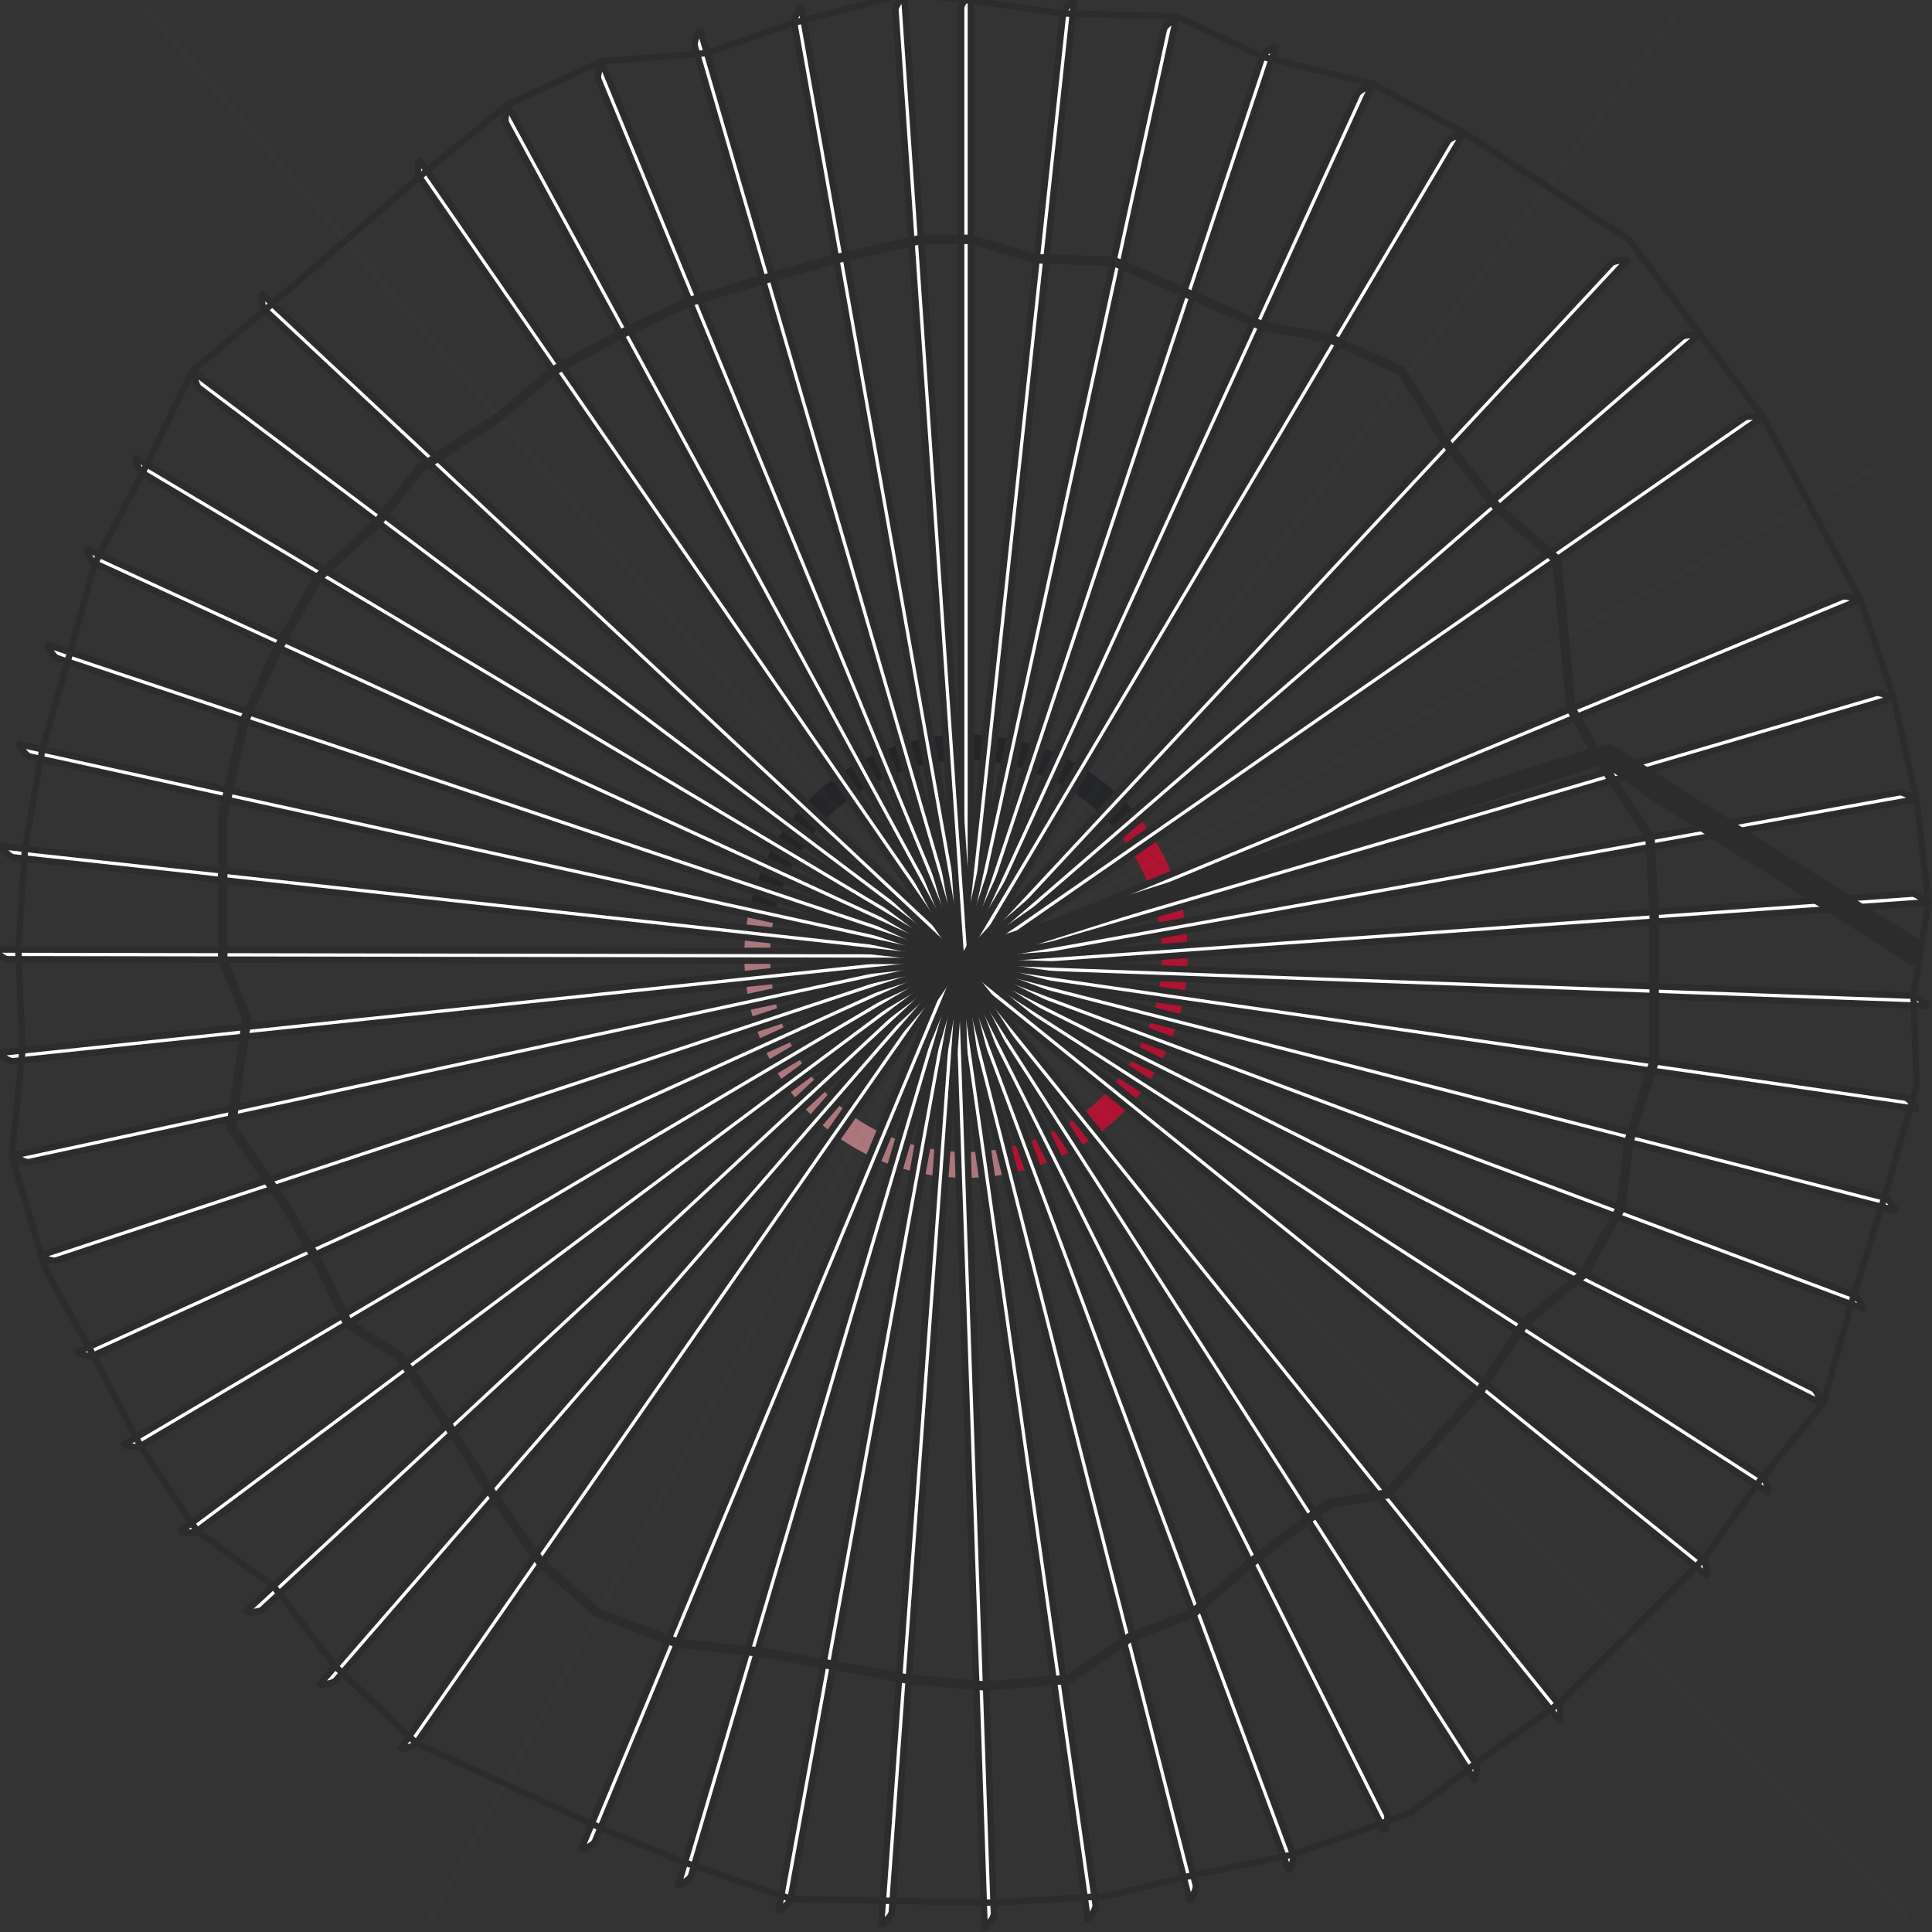 <?xml version="1.0" encoding="utf-8"?>
<!-- Generator: Adobe Illustrator 14.0.0, SVG Export Plug-In . SVG Version: 6.00 Build 43363)  -->
<!DOCTYPE svg PUBLIC "-//W3C//DTD SVG 1.1//EN" "http://www.w3.org/Graphics/SVG/1.1/DTD/svg11.dtd">
<svg name="8" version="1.1" xmlns="http://www.w3.org/2000/svg" xmlns:xlink="http://www.w3.org/1999/xlink" x="0px" y="0px" width="300px"
	 height="300px" viewBox="0 0 300 300" enable-background="new 0 0 300 300" xml:space="preserve">
<rect x="0" y="0" width="300" height="300" fill="#333333" stroke="none"/>
<g id="cluster_eight">
	<g id="color_emphasis_7_">
		<path fill="none" stroke="#AC787D" stroke-width="4" d="M156.87,180.163c-2.215,0.478-4.513,0.729-6.87,0.729
			c-17.905,0-32.42-14.515-32.42-32.419c0-2.562,0.297-5.052,0.857-7.441"/>
		<path fill="none" stroke="#B01332" stroke-width="4" d="M175.411,128.34c4.388,5.53,7.008,12.525,7.008,20.134
			c0,15.548-10.944,28.538-25.549,31.689"/>
		<path fill="none" stroke="#232528" stroke-width="4" d="M118.438,141.032c3.363-14.318,16.218-24.979,31.562-24.979
			c10.297,0,19.473,4.801,25.411,12.286"/>
	</g>
	<g id="rhythm_6_" opacity="0.01">
		<g>
			<path fill="#FFFFFF" stroke="#2C2C2C" d="M152.458,147.789C188.47,99.711,224.481,51.629,260.493,3.55
				c1.017-1.359,2.037-2.721,3.055-4.081c-0.289,0.386-2.754,0.512-3.371,1.334c-36.012,48.078-72.022,96.157-108.031,144.238
				c-1.019,1.36-2.035,2.719-3.057,4.076C149.374,148.739,151.844,148.611,152.458,147.789L152.458,147.789z"/>
		</g>
		<g>
			<path fill="#FFFFFF" stroke="#2C2C2C" d="M152.368,149.341c46.091-25.141,92.18-50.282,138.269-75.425
				c1.302-0.71,2.608-1.423,3.912-2.134c-0.37,0.202-2.375-0.593-3.166-0.163c-46.089,25.139-92.176,50.28-138.263,75.424
				c-1.306,0.712-2.607,1.423-3.912,2.127C149.572,148.978,151.581,149.771,152.368,149.341L152.368,149.341z"/>
		</g>
		<g>
			<path fill="#FFFFFF" stroke="#2C2C2C" d="M150.393,152.986c47.703,47.791,95.403,95.583,143.104,143.37
				c1.349,1.352,2.701,2.705,4.048,4.057c-0.385-0.387-0.126-3.147-0.944-3.967c-47.696-47.79-95.395-95.579-143.102-143.364
				c-1.35-1.354-2.699-2.699-4.036-4.069C149.827,149.402,149.576,152.17,150.393,152.986L150.393,152.986z"/>
		</g>
		<g>
			<path fill="#FFFFFF" stroke="#2C2C2C" d="M146.45,150.928c-26.357,48.104-52.719,96.211-79.071,144.318
				c-0.746,1.358-1.489,2.725-2.237,4.081c0.217-0.387,2.43-0.816,2.876-1.644c26.357-48.102,52.719-96.201,79.067-144.312
				c0.746-1.36,1.488-2.722,2.254-4.086C149.116,149.666,146.901,150.104,146.45,150.928L146.45,150.928z"/>
		</g>
		<g>
			<path fill="#FFFFFF" stroke="#2C2C2C" d="M148.452,145.632C107.293,97.926,66.136,50.214,24.971,2.505
				c-1.16-1.35-2.332-2.7-3.489-4.05c0.329,0.387-0.097,2.947,0.613,3.758c41.152,47.709,82.303,95.416,123.473,143.123
				c1.16,1.347,2.327,2.693,3.495,4.051C148.733,149.008,149.156,146.443,148.452,145.632L148.452,145.632z"/>
		</g>
	</g>
	<g id="pattern_balance_4_">
		<g id="pattern_lines_out_7_">
			<g>
				<path fill="#FFFFFF" stroke="#2C2C2C" d="M150.758,146.768c0-47.977,0-95.952,0-143.928c0-1.357,0-2.715,0-4.072
					c0,0.383-1.516,1.646-1.516,2.465c0,47.977,0,95.952,0,143.928c0,1.357,0,2.715,0,4.072
					C149.242,148.85,150.758,147.586,150.758,146.768L150.758,146.768z"/>
			</g>
			<g>
				<path fill="#FFFFFF" stroke="#2C2C2C" d="M151.013,146.944c5.131-47.701,10.261-95.402,15.391-143.103
					c0.146-1.35,0.291-2.699,0.436-4.049c-0.041,0.381-1.683,1.475-1.77,2.288c-5.131,47.702-10.262,95.402-15.392,143.103
					c-0.146,1.35-0.29,2.699-0.436,4.049C149.283,148.853,150.925,147.758,151.013,146.944L151.013,146.944z"/>
			</g>
			<g>
				<path fill="#FFFFFF" stroke="#2C2C2C" d="M151.247,147.147c10.203-46.879,20.404-93.758,30.605-140.636
					c0.289-1.327,0.578-2.653,0.866-3.979c-0.081,0.375-1.831,1.286-2.005,2.086c-10.202,46.88-20.404,93.758-30.605,140.636
					c-0.289,1.326-0.577,2.652-0.866,3.979C149.323,148.86,151.073,147.947,151.247,147.147L151.247,147.147z"/>
			</g>
			<g>
				<path fill="#FFFFFF" stroke="#2C2C2C" d="M151.46,147.375c15.156-45.52,30.312-91.039,45.469-136.558
					c0.428-1.288,0.857-2.575,1.286-3.863c-0.121,0.364-1.958,1.083-2.218,1.86c-15.156,45.519-30.312,91.037-45.469,136.556
					c-0.428,1.288-0.856,2.575-1.286,3.862C149.362,148.872,151.2,148.151,151.46,147.375L151.46,147.375z"/>
			</g>
			<g>
				<path fill="#FFFFFF" stroke="#2C2C2C" d="M151.646,147.623c19.938-43.637,39.875-87.275,59.812-130.912
					c0.563-1.234,1.128-2.469,1.692-3.703c-0.16,0.35-2.062,0.867-2.404,1.612c-19.938,43.637-39.873,87.273-59.811,130.91
					c-0.563,1.235-1.127,2.469-1.692,3.702C149.401,148.888,151.306,148.368,151.646,147.623L151.646,147.623z"/>
			</g>
			<g>
				<path fill="#FFFFFF" stroke="#2C2C2C" d="M151.804,147.89c24.49-41.254,48.979-82.511,73.469-123.765
					c0.691-1.167,1.385-2.334,2.078-3.502c-0.197,0.331-2.144,0.642-2.562,1.347c-24.49,41.255-48.979,82.509-73.467,123.764
					c-0.692,1.168-1.385,2.334-2.079,3.499C149.437,148.907,151.386,148.595,151.804,147.89L151.804,147.89z"/>
			</g>
			<g>
				<path fill="#FFFFFF" stroke="#2C2C2C" d="M152.03,148.467c32.704-35.104,65.406-70.208,98.107-105.312
					c0.924-0.993,1.85-1.986,2.775-2.98c-0.263,0.282-2.231,0.172-2.791,0.772c-32.703,35.103-65.404,70.205-98.104,105.311
					c-0.926,0.993-1.85,1.985-2.776,2.975C149.501,148.957,151.474,149.066,152.03,148.467L152.03,148.467z"/>
			</g>
			<g>
				<path fill="#FFFFFF" stroke="#2C2C2C" d="M152.097,148.771c36.27-31.405,72.539-62.812,108.807-94.217
					c1.023-0.889,2.051-1.777,3.078-2.666c-0.291,0.252-2.236-0.068-2.857,0.469c-36.27,31.404-72.537,62.809-108.803,94.216
					c-1.027,0.889-2.051,1.776-3.079,2.66C149.529,148.987,151.479,149.307,152.097,148.771L152.097,148.771z"/>
			</g>
			<g>
				<path fill="#FFFFFF" stroke="#2C2C2C" d="M152.13,149.079c39.42-27.347,78.84-54.694,118.258-82.042
					c1.113-0.772,2.23-1.547,3.346-2.32c-0.316,0.22-2.216-0.308-2.892,0.16c-39.419,27.346-78.837,54.691-118.253,82.04
					c-1.117,0.774-2.23,1.548-3.347,2.315C149.555,149.021,151.458,149.546,152.13,149.079L152.13,149.079z"/>
			</g>
			<g>
				<path fill="#FFFFFF" stroke="#2C2C2C" d="M152.097,149.697c44.334-18.338,88.668-36.677,133-55.018
					c1.252-0.518,2.508-1.037,3.762-1.556c-0.355,0.147-2.1-0.771-2.86-0.458c-44.331,18.337-88.662,36.676-132.993,55.018
					c-1.256,0.519-2.508,1.038-3.763,1.549C149.593,149.094,151.341,150.012,152.097,149.697L152.097,149.697z"/>
			</g>
			<g>
				<path fill="#FFFFFF" stroke="#2C2C2C" d="M152.031,150.001c46.04-13.492,92.081-26.985,138.12-40.479
					c1.301-0.381,2.605-0.764,3.906-1.145c-0.368,0.108-2.004-0.992-2.795-0.762c-46.037,13.491-92.075,26.984-138.113,40.48
					c-1.304,0.382-2.604,0.764-3.907,1.137C149.605,149.133,151.245,150.232,152.031,150.001L152.031,150.001z"/>
			</g>
			<g>
				<path fill="#FFFFFF" stroke="#2C2C2C" d="M151.934,150.296c47.22-8.492,94.438-16.984,141.657-25.478
					c1.333-0.239,2.672-0.48,4.006-0.721c-0.378,0.069-1.887-1.2-2.698-1.056c-47.215,8.491-94.433,16.982-141.649,25.479
					c-1.338,0.24-2.671,0.481-4.007,0.712C149.614,149.173,151.128,150.442,151.934,150.296L151.934,150.296z"/>
			</g>
			<g>
				<path fill="#FFFFFF" stroke="#2C2C2C" d="M151.804,150.578c47.857-3.394,95.715-6.788,143.57-10.183
					c1.352-0.096,2.708-0.192,4.061-0.288c-0.385,0.028-1.748-1.396-2.57-1.339c-47.853,3.394-95.707,6.787-143.562,10.186
					c-1.356,0.095-2.708,0.193-4.061,0.278C149.618,149.214,150.987,150.638,151.804,150.578L151.804,150.578z"/>
			</g>
			<g>
				<path fill="#FFFFFF" stroke="#2C2C2C" d="M151.646,150.846c47.945,1.742,95.892,3.485,143.836,5.228
					c1.354,0.05,2.713,0.099,4.067,0.148c-0.385-0.013-1.588-1.575-2.412-1.606c-47.941-1.743-95.884-3.486-143.827-5.225
					c-1.359-0.051-2.713-0.098-4.067-0.158C149.618,149.255,150.827,150.816,151.646,150.846L151.646,150.846z"/>
			</g>
			<g>
				<path fill="#FFFFFF" stroke="#2C2C2C" d="M151.46,151.094c47.484,6.86,94.969,13.721,142.452,20.579
					c1.341,0.194,2.687,0.389,4.028,0.582c-0.382-0.054-1.411-1.735-2.227-1.854c-47.48-6.86-94.961-13.72-142.445-20.574
					c-1.346-0.196-2.686-0.388-4.026-0.594C149.614,149.295,150.649,150.978,151.46,151.094L151.46,151.094z"/>
			</g>
			<g>
				<path fill="#FFFFFF" stroke="#2C2C2C" d="M151.248,151.321c46.479,11.898,92.958,23.798,139.435,35.694
					c1.312,0.337,2.63,0.673,3.943,1.009c-0.374-0.094-1.218-1.876-2.016-2.082c-46.475-11.898-92.949-23.795-139.428-35.688
					c-1.316-0.339-2.629-0.673-3.94-1.021C149.605,149.335,150.455,151.118,151.248,151.321L151.248,151.321z"/>
			</g>
			<g>
				<path fill="#FFFFFF" stroke="#2C2C2C" d="M151.015,151.524c44.939,16.8,89.879,33.602,134.816,50.4
					c1.27,0.476,2.543,0.95,3.813,1.425c-0.362-0.134-1.011-1.995-1.782-2.285c-44.936-16.801-89.871-33.599-134.812-50.395
					c-1.272-0.478-2.541-0.95-3.809-1.438C149.593,149.374,150.247,151.237,151.015,151.524L151.015,151.524z"/>
			</g>
			<g>
				<path fill="#FFFFFF" stroke="#2C2C2C" d="M150.76,151.701c42.886,21.509,85.771,43.021,128.653,64.528
					c1.212,0.608,2.427,1.217,3.64,1.825c-0.347-0.173-0.792-2.093-1.528-2.463c-42.881-21.51-85.762-43.018-128.648-64.522
					c-1.215-0.61-2.426-1.216-3.634-1.837C149.575,149.412,150.026,151.334,150.76,151.701L150.76,151.701z"/>
			</g>
			<g>
				<path fill="#FFFFFF" stroke="#2C2C2C" d="M150.487,151.85c40.34,25.973,80.679,51.946,121.016,77.916
					c1.14,0.734,2.283,1.47,3.424,2.204c-0.326-0.209-0.564-2.165-1.256-2.611c-40.336-25.973-80.671-51.943-121.012-77.91
					c-1.143-0.737-2.282-1.468-3.417-2.216C149.554,149.447,149.798,151.406,150.487,151.85L150.487,151.85z"/>
			</g>
			<g>
				<path fill="#FFFFFF" stroke="#2C2C2C" d="M150.2,151.969c37.332,30.138,74.661,60.275,111.99,90.41
					c1.055,0.852,2.113,1.705,3.168,2.558c-0.302-0.243-0.329-2.214-0.969-2.73c-37.327-30.138-74.654-60.272-111.986-90.405
					c-1.058-0.854-2.112-1.702-3.161-2.568C149.528,149.479,149.562,151.454,150.2,151.969L150.2,151.969z"/>
			</g>
			<g>
				<path fill="#FFFFFF" stroke="#2C2C2C" d="M149.598,152.111c30.067,37.386,60.135,74.772,90.202,112.157
					c0.851,1.057,1.703,2.115,2.551,3.173c-0.242-0.303,0.15-2.233-0.365-2.875c-30.064-37.385-60.129-74.77-90.201-112.152
					c-0.85-1.059-1.701-2.111-2.542-3.182C149.47,149.537,149.083,151.472,149.598,152.111L149.598,152.111z"/>
			</g>
			<g>
				<path fill="#FFFFFF" stroke="#2C2C2C" d="M149.288,152.134c25.897,40.387,51.794,80.774,77.691,121.16
					c0.732,1.142,1.467,2.285,2.197,3.427c-0.209-0.327,0.389-2.205-0.057-2.897c-25.895-40.385-51.788-80.771-77.691-121.154
					c-0.73-1.144-1.465-2.282-2.187-3.437C149.437,149.561,148.845,151.442,149.288,152.134L149.288,152.134z"/>
			</g>
			<g>
				<path fill="#FFFFFF" stroke="#2C2C2C" d="M148.978,152.122c21.431,42.925,42.859,85.851,64.29,128.774
					c0.606,1.213,1.214,2.429,1.817,3.642c-0.172-0.347,0.623-2.15,0.254-2.887c-21.428-42.922-42.854-85.846-64.291-128.768
					c-0.603-1.215-1.211-2.426-1.806-3.651C149.4,149.581,148.611,151.388,148.978,152.122L148.978,152.122z"/>
			</g>
			<g>
				<path fill="#FFFFFF" stroke="#2C2C2C" d="M148.671,152.077c16.717,44.971,33.432,89.942,50.15,134.911
					c0.473,1.271,0.947,2.545,1.418,3.815c-0.135-0.363,0.849-2.071,0.561-2.843c-16.715-44.967-33.428-89.936-50.152-134.904
					c-0.47-1.272-0.944-2.542-1.405-3.824C149.362,149.597,148.385,151.309,148.671,152.077L148.671,152.077z"/>
			</g>
			<g>
				<path fill="#FFFFFF" stroke="#2C2C2C" d="M148.37,152.001c11.812,46.5,23.621,93.002,35.436,139.5
					c0.334,1.314,0.67,2.632,1.002,3.945c-0.094-0.376,1.066-1.969,0.862-2.767c-11.811-46.496-23.619-92.994-35.438-139.494
					c-0.332-1.315-0.668-2.628-0.989-3.953C149.323,149.607,148.167,151.205,148.37,152.001L148.37,152.001z"/>
			</g>
			<g>
				<path fill="#FFFFFF" stroke="#2C2C2C" d="M148.079,151.893c6.771,47.496,13.541,94.994,20.314,142.489
					c0.191,1.343,0.385,2.688,0.574,4.03c-0.053-0.384,1.271-1.844,1.153-2.659c-6.771-47.492-13.538-94.986-20.318-142.483
					c-0.189-1.344-0.383-2.685-0.561-4.037C149.283,149.614,147.963,151.08,148.079,151.893L148.079,151.893z"/>
			</g>
			<g>
				<path fill="#FFFFFF" stroke="#2C2C2C" d="M147.802,151.754c1.652,47.947,3.305,95.897,4.961,143.844
					c0.047,1.355,0.096,2.715,0.139,4.069c-0.01-0.388,1.463-1.698,1.432-2.521c-1.653-47.944-3.303-95.89-4.965-143.839
					c-0.045-1.356-0.094-2.71-0.126-4.075C149.242,149.617,147.772,150.934,147.802,151.754L147.802,151.754z"/>
			</g>
			<g>
				<path fill="#FFFFFF" stroke="#2C2C2C" d="M147.541,151.587c-3.485,47.849-6.97,95.7-10.45,143.549
					c-0.099,1.353-0.195,2.709-0.297,4.061c0.031-0.387,1.636-1.532,1.692-2.353c3.483-47.847,6.971-95.693,10.446-143.545
					c0.1-1.354,0.195-2.705,0.31-4.066C149.201,149.615,147.599,150.767,147.541,151.587L147.541,151.587z"/>
			</g>
			<g>
				<path fill="#FFFFFF" stroke="#2C2C2C" d="M147.299,151.393c-8.581,47.201-17.163,94.406-25.74,141.608
					c-0.243,1.334-0.483,2.672-0.729,4.005c0.072-0.381,1.791-1.349,1.934-2.158c8.58-47.199,17.165-94.398,25.736-141.604
					c0.245-1.336,0.484-2.669,0.743-4.011C149.161,149.609,147.444,150.582,147.299,151.393L147.299,151.393z"/>
			</g>
			<g>
				<path fill="#FFFFFF" stroke="#2C2C2C" d="M147.079,151.173c-13.58,46.014-27.16,92.029-40.735,138.044
					c-0.385,1.3-0.767,2.605-1.153,3.904c0.112-0.371,1.925-1.149,2.152-1.939c13.578-46.011,27.162-92.021,40.732-138.04
					c0.386-1.302,0.767-2.602,1.167-3.909C149.122,149.599,147.311,150.383,147.079,151.173L147.079,151.173z"/>
			</g>
			<g>
				<path fill="#FFFFFF" stroke="#2C2C2C" d="M146.884,150.931c-18.422,44.298-36.846,88.598-55.264,132.897
					c-0.521,1.251-1.04,2.508-1.564,3.758c0.152-0.356,2.037-0.938,2.348-1.698c18.422-44.295,36.848-88.589,55.261-132.892
					c0.522-1.254,1.041-2.506,1.578-3.764C149.084,149.584,147.199,150.171,146.884,150.931L146.884,150.931z"/>
			</g>
			<g>
				<path fill="#FFFFFF" stroke="#2C2C2C" d="M146.577,150.392c-27.42,39.367-54.844,78.735-82.26,118.106
					c-0.775,1.111-1.551,2.229-2.328,3.339c0.225-0.315,2.189-0.482,2.655-1.16c27.42-39.365,54.843-78.728,82.257-118.103
					c0.775-1.112,1.549-2.227,2.341-3.342C149.013,149.544,147.046,149.717,146.577,150.392L146.577,150.392z"/>
			</g>
			<g>
				<path fill="#FFFFFF" stroke="#2C2C2C" d="M146.469,150.101c-31.472,36.21-62.948,72.419-94.418,108.633
					c-0.89,1.022-1.78,2.051-2.671,3.071c0.256-0.291,2.229-0.246,2.764-0.87c31.472-36.207,62.947-72.411,94.414-108.629
					c0.89-1.023,1.778-2.048,2.685-3.073C148.981,149.519,147.007,149.48,146.469,150.101L146.469,150.101z"/>
			</g>
			<g>
				<path fill="#FFFFFF" stroke="#2C2C2C" d="M146.393,149.8c-35.164,32.637-70.332,65.272-105.493,97.913
					c-0.994,0.921-1.99,1.849-2.984,2.768c0.285-0.262,2.242-0.006,2.84-0.568c35.164-32.635,70.33-65.265,105.49-97.911
					c0.994-0.922,1.986-1.846,2.997-2.769C148.952,149.49,146.993,149.24,146.393,149.8L146.393,149.8z"/>
			</g>
			<g>
				<path fill="#FFFFFF" stroke="#2C2C2C" d="M146.349,149.492c-38.453,28.689-76.908,57.378-115.359,86.07
					c-1.086,0.811-2.176,1.625-3.263,2.434c0.312-0.23,2.229,0.233,2.884-0.262c38.453-28.688,76.906-57.369,115.356-86.069
					c1.087-0.81,2.172-1.622,3.275-2.433C148.927,149.459,147.005,149,146.349,149.492L146.349,149.492z"/>
			</g>
			<g>
				<path fill="#FFFFFF" stroke="#2C2C2C" d="M146.337,149.182c-41.3,24.413-82.602,48.825-123.9,73.241
					c-1.167,0.689-2.338,1.383-3.505,2.07c0.335-0.195,2.192,0.471,2.896,0.049c41.3-24.412,82.6-48.816,123.898-73.24
					c1.168-0.688,2.334-1.381,3.517-2.069C148.904,149.425,147.042,148.763,146.337,149.182L146.337,149.182z"/>
			</g>
			<g>
				<path fill="#FFFFFF" stroke="#2C2C2C" d="M146.358,148.872c-43.672,19.856-87.349,39.712-131.021,59.572
					c-1.233,0.561-2.472,1.125-3.707,1.684c0.354-0.158,2.131,0.702,2.875,0.357c43.674-19.855,87.346-39.703,131.02-59.571
					c1.235-0.56,2.469-1.123,3.718-1.682C148.886,149.388,147.104,148.53,146.358,148.872L146.358,148.872z"/>
			</g>
			<g>
				<path fill="#FFFFFF" stroke="#2C2C2C" d="M146.413,148.566c-45.544,15.072-91.094,30.144-136.64,45.22
					c-1.286,0.425-2.578,0.854-3.866,1.277c0.369-0.119,2.044,0.927,2.82,0.663c45.547-15.071,91.092-30.135,136.639-45.219
					c1.288-0.425,2.575-0.854,3.876-1.275C148.871,149.35,147.192,148.307,146.413,148.566L146.413,148.566z"/>
			</g>
			<g>
				<path fill="#FFFFFF" stroke="#2C2C2C" d="M146.501,148.268c-46.895,10.116-93.795,20.229-140.691,30.35
					c-1.324,0.284-2.656,0.574-3.98,0.856c0.379-0.079,1.933,1.14,2.732,0.96c46.897-10.113,93.791-20.221,140.691-30.347
					c1.325-0.285,2.651-0.573,3.989-0.854C148.86,149.311,147.304,148.094,146.501,148.268L146.501,148.268z"/>
			</g>
			<g>
				<path fill="#FFFFFF" stroke="#2C2C2C" d="M146.62,147.98c-47.707,5.044-95.42,10.083-143.131,15.131
					c-1.347,0.141-2.701,0.287-4.049,0.426c0.386-0.038,1.801,1.34,2.615,1.246c47.709-5.039,95.414-10.074,143.129-15.128
					c1.348-0.141,2.697-0.285,4.058-0.423C148.854,149.27,147.437,147.894,146.62,147.98L146.62,147.98z"/>
			</g>
			<g>
				<path fill="#FFFFFF" stroke="#2C2C2C" d="M146.77,147.708c-47.974-0.087-95.951-0.179-143.929-0.262
					c-1.354-0.005-2.717-0.004-4.07-0.011c0.387,0.005,1.646,1.526,2.467,1.52c47.974,0.092,95.943,0.187,143.926,0.265
					c1.354,0.005,2.712,0.005,4.079,0.013C148.854,149.229,147.591,147.709,146.77,147.708L146.77,147.708z"/>
			</g>
			<g>
				<path fill="#FFFFFF" stroke="#2C2C2C" d="M146.947,147.453c-47.69-5.217-95.382-10.438-143.075-15.651
					c-1.346-0.149-2.701-0.295-4.047-0.446c0.385,0.047,1.475,1.693,2.291,1.774c47.689,5.223,95.373,10.445,143.072,15.655
					c1.346,0.149,2.695,0.295,4.054,0.447C148.856,149.188,147.764,147.541,146.947,147.453L146.947,147.453z"/>
			</g>
			<g>
				<path fill="#FFFFFF" stroke="#2C2C2C" d="M147.151,147.219c-46.859-10.286-93.719-20.579-140.582-30.861
					c-1.321-0.293-2.653-0.582-3.975-0.877c0.377,0.088,1.284,1.841,2.088,2.01c46.857,10.292,93.709,20.584,140.577,30.864
					c1.321,0.293,2.647,0.581,3.982,0.878C148.864,149.147,147.953,147.393,147.151,147.219L147.151,147.219z"/>
			</g>
			<g>
				<path fill="#FFFFFF" stroke="#2C2C2C" d="M147.38,147.007c-45.491-15.237-90.981-30.482-136.477-45.718
					c-1.282-0.433-2.576-0.861-3.858-1.296c0.366,0.127,1.081,1.968,1.861,2.222c45.488,15.243,90.971,30.486,136.471,45.72
					c1.282,0.433,2.569,0.86,3.865,1.298C148.876,149.108,148.157,147.266,147.38,147.007L147.38,147.007z"/>
			</g>
			<g>
				<path fill="#FFFFFF" stroke="#2C2C2C" d="M147.628,146.821c-43.6-20.015-87.199-40.036-130.804-60.05
					c-1.229-0.567-2.47-1.132-3.698-1.701c0.351,0.165,0.865,2.072,1.613,2.408c43.598,20.02,87.189,40.04,130.799,60.051
					c1.229,0.567,2.463,1.13,3.704,1.703C148.892,149.07,148.374,147.161,147.628,146.821L147.628,146.821z"/>
			</g>
			<g>
				<path fill="#FFFFFF" stroke="#2C2C2C" d="M147.896,146.664C106.687,122.101,65.478,97.532,24.263,72.97
					c-1.161-0.695-2.334-1.389-3.494-2.087c0.33,0.201,0.638,2.153,1.346,2.567c41.207,24.567,82.408,49.134,123.627,73.693
					c1.162,0.695,2.328,1.387,3.501,2.089C148.911,149.034,148.601,147.081,147.896,146.664L147.896,146.664z"/>
			</g>
			<g>
				<path fill="#FFFFFF" stroke="#2C2C2C" d="M148.179,146.536c-38.347-28.83-76.691-57.664-115.044-86.493
					c-1.08-0.816-2.172-1.631-3.251-2.448c0.307,0.234,0.404,2.209,1.064,2.695c38.343,28.834,76.681,57.665,115.037,86.492
					c1.08,0.815,2.166,1.628,3.257,2.45C148.935,149.001,148.835,147.025,148.179,146.536L148.179,146.536z"/>
			</g>
			<g>
				<path fill="#FFFFFF" stroke="#2C2C2C" d="M148.474,146.438c-35.043-32.765-70.086-65.534-105.135-98.3
					c-0.987-0.927-1.985-1.854-2.971-2.781c0.279,0.266,0.166,2.239,0.77,2.794c35.04,32.768,70.075,65.534,105.129,98.298
					c0.986,0.926,1.979,1.85,2.976,2.783C148.962,148.971,149.073,146.995,148.474,146.438L148.474,146.438z"/>
			</g>
			<g>
				<path fill="#FFFFFF" stroke="#2C2C2C" d="M149.086,146.34c-27.274-39.466-54.548-78.938-81.827-118.407
					c-0.769-1.116-1.547-2.234-2.311-3.351c0.216,0.32-0.314,2.224,0.157,2.895c27.27,39.469,54.538,78.937,81.821,118.405
					c0.768,1.114,1.543,2.229,2.315,3.351C149.024,148.919,149.554,147.013,149.086,146.34L149.086,146.34z"/>
			</g>
			<g>
				<path fill="#FFFFFF" stroke="#2C2C2C" d="M149.396,146.34C126.499,104.184,103.603,62.022,80.7,19.862
					c-0.645-1.192-1.299-2.388-1.939-3.579c0.182,0.342-0.55,2.177-0.152,2.895c22.893,42.159,45.784,84.316,68.69,126.477
					c0.644,1.19,1.296,2.381,1.943,3.578C149.06,148.897,149.789,147.059,149.396,146.34L149.396,146.34z"/>
			</g>
			<g>
				<path fill="#FFFFFF" stroke="#2C2C2C" d="M149.704,146.373c-18.257-44.362-36.514-88.729-54.775-133.098
					c-0.514-1.255-1.037-2.514-1.547-3.767c0.145,0.359-0.779,2.105-0.461,2.862c18.254,44.365,36.506,88.729,54.772,133.096
					c0.513,1.253,1.033,2.506,1.549,3.766C149.097,148.88,150.019,147.13,149.704,146.373L149.704,146.373z"/>
			</g>
			<g>
				<path fill="#FFFFFF" stroke="#2C2C2C" d="M150.008,146.439C136.6,100.38,123.192,54.314,109.778,8.248
					c-0.376-1.303-0.762-2.61-1.135-3.911c0.105,0.373-1,2.011-0.764,2.797c13.404,46.063,26.809,92.123,40.225,138.19
					c0.376,1.3,0.76,2.602,1.138,3.908C149.136,148.867,150.239,147.226,150.008,146.439L150.008,146.439z"/>
			</g>
			<g>
				<path fill="#FFFFFF" stroke="#2C2C2C" d="M150.303,146.538c-8.405-47.229-16.811-94.464-25.222-141.701
					c-0.234-1.335-0.479-2.677-0.709-4.01c0.064,0.382-1.209,1.892-1.059,2.699c8.4,47.232,16.803,94.462,25.216,141.699
					c0.235,1.333,0.477,2.668,0.713,4.007C149.176,148.859,150.448,147.344,150.303,146.538L150.303,146.538z"/>
			</g>
			<g>
				<path fill="#FFFFFF" stroke="#2C2C2C" d="M150.585,146.667c-3.307-47.856-6.612-95.719-9.924-143.585
					c-0.09-1.353-0.189-2.713-0.276-4.062c0.023,0.387-1.405,1.752-1.341,2.57c3.301,47.86,6.605,95.717,9.918,143.583
					c0.092,1.351,0.189,2.703,0.28,4.06C149.217,148.855,150.644,147.484,150.585,146.667L150.585,146.667z"/>
			</g>
		</g>
		<g id="pattern_radial_7_">
			<polygon fill="none" stroke="#2C2C2C" stroke-width="1.466" points="43.228,100.561 49.38,89.706 58.647,81.12 65.142,72.82 
				77.575,64.676 85.915,57.595 96.37,51.888 107.095,46.819 118.438,43.413 129.832,40.175 143.019,37.162 150.587,37.162 
				160.972,40.175 172.888,40.578 183.829,45.357 195.796,50.5 206.612,52.589 217.639,57.595 224.396,68.562 232.672,79 
				241.747,86.907 243.954,110.058 250.367,121.182 256.209,130 256.866,141.605 256.866,154.67 256.866,164.788 252.913,177.348 
				251.681,187.537 245.965,197.755 236.646,205.519 229.696,216.146 215.438,231.97 206.318,233.459 194.196,242.696 
				185.249,250.48 175.411,254.277 165.98,260.76 153.114,261.805 141.114,260.76 128.943,258.5 117.58,256.494 105.19,255.143 
				92.854,250.48 84.087,242.766 75.536,230.685 69.487,221.177 61.989,210.567 54.013,205.519 49.38,195.904 44.087,186.862 
				35.88,174.982 38.333,158.123 34.587,149.013 34.587,138.767 34.587,126.696 37.915,111.936 			"/>
			<polygon fill="none" stroke="#2C2C2C" points="14.739,87.479 22.114,73.45 29.884,57.595 41.138,48.151 65.105,27.477 
				78.761,16.283 93.382,9.509 109.778,8.248 123.313,3.526 140.385,-0.98 150,0 165.069,2.081 182.719,2.532 195.997,8.814 
				213.149,13.008 227.351,20.623 252.913,37.162 263.981,51.888 273.733,64.717 288.858,93.124 294.058,108.377 297.597,124.098 
				299.435,140.107 297.137,154.615 297.597,168.629 292.61,185.942 287.862,201.064 283.053,218.055 273.671,229.358 
				264.39,242.206 241.985,264.566 229.12,273.823 219.05,281.5 200.8,287.961 183.806,291.501 172.113,294.397 154.516,295.446 
				137.091,295.136 122.763,294.848 106.344,289.217 94.806,284.538 64.645,270.677 52.051,258.733 42.446,246.277 30.61,237.734 
				21.827,224.542 14.505,210.485 7.045,197.084 1.829,179.474 3.489,163.111 2.841,147.446 3.872,131.802 6.569,116.357 
				10.903,101.289 			"/>
		</g>
	</g>
	<g id="contrast_7_">
		<polygon fill="#2C2C2C" fill-opacity="0.01" points="250.367,121.182 256.866,131.355 256.866,143.127 256.866,154.67 
			256.866,164.788 253.616,176.291 251.681,187.537 245.965,197.755 236.646,205.519 231.298,215.489 215.438,231.97 
			203.038,235.958 194.196,242.696 186.473,249.416 175.411,254.277 165.98,260.76 151.56,260.76 141.114,260.76 128.943,258.5 
			117.58,256.494 105.19,255.143 92.854,250.48 84.087,242.766 76.445,231.97 69.487,221.177 62.852,211.788 54.699,205.112 
			48.039,193.614 41.863,183.644 36.075,173.639 38.141,159.446 33.587,148.791 33.587,135.051 35.487,122.703 37.915,111.936 
			43.979,99.236 49.38,89.706 58.647,81.12 67.173,71.489 87.254,56.864 97.743,51.238 107.095,46.819 118.438,43.413 
			131.312,39.837 143.019,37.162 150.587,37.162 160.972,40.175 172.62,41.812 183.829,45.357 195.796,50.5 208.002,53.22 
			217.639,57.595 225.35,69.765 232.672,79 241.747,86.907 244.198,110.48 		"/>
	</g>
	<g id="movement_7_">
		<line display="none" fill="none" stroke="#2C2C2C" stroke-width="2" x1="150" y1="148" x2="297.545" y2="148"/>
		<line display="none" fill="none" stroke="#2C2C2C" stroke-width="2" x1="150" y1="148" x2="290.863" y2="104.103"/>
		<g>
			<path fill="#2C2C2C" stroke="#2C2C2C" d="M298.295,146.701c-9.893-6.285-19.785-12.57-29.679-18.855
				c-5.453-3.465-10.906-6.93-16.359-10.395c-2.173-1.381-2.19-1.702-4.514-0.965c-26.244,8.329-52.487,16.658-78.731,24.988
				c-5.268,1.672-10.536,3.344-15.804,5.016c-0.815,0.259-0.976,2.432-1.5,2.598c23.456-7.444,46.913-14.889,70.369-22.334
				c8.704-2.763,17.409-5.525,26.113-8.288c1.275-0.404,7.357,4.627,8.436,5.312c6.549,4.16,13.097,8.321,19.646,12.481
				c6.841,4.347,13.683,8.692,20.523,13.039C296.951,149.398,298.52,146.844,298.295,146.701L298.295,146.701z"/>
		</g>
	</g>
</g>
</svg>
